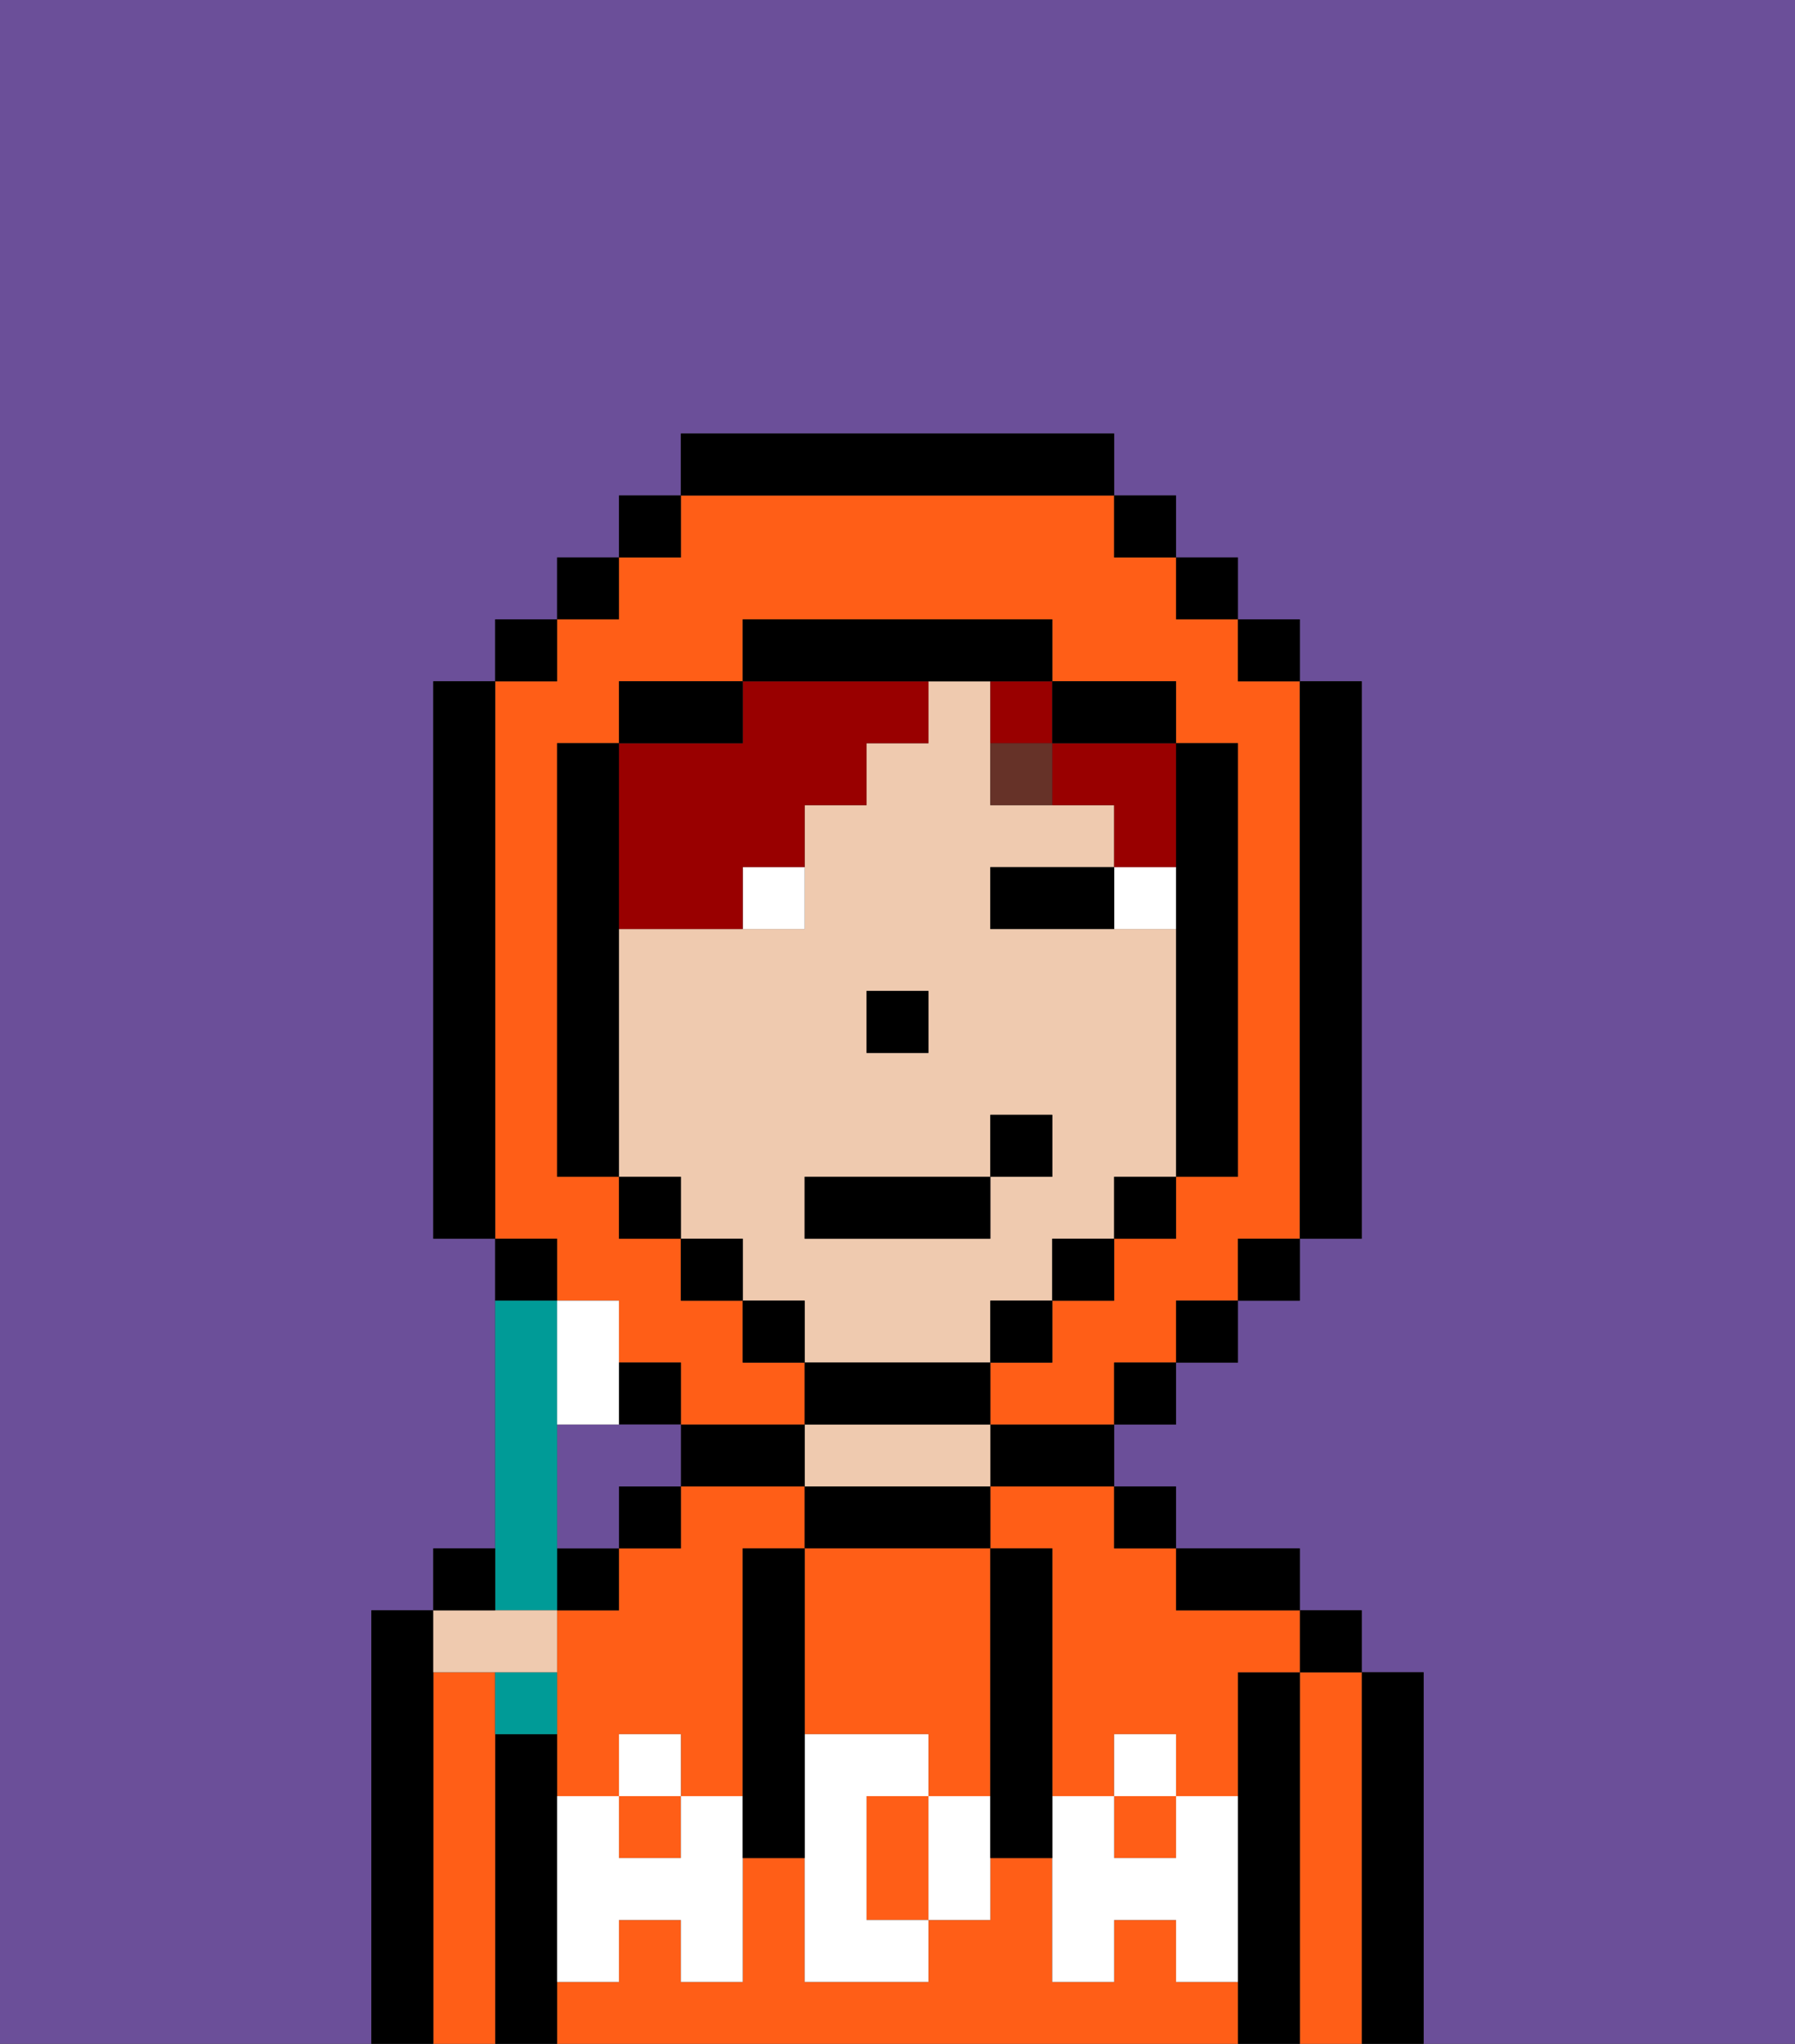 <svg xmlns="http://www.w3.org/2000/svg" viewBox="0 0 29 33"><rect x="0" y="0" width="29" height="33" fill="#333333" stroke="none"/><defs><style>polygon,rect,path{shape-rendering:crispedges;}.ua133-1{fill:#6b4f99;}.ua133-2{fill:#000000;}.ua133-3{fill:#ff5e17;}.ua133-4{fill:#efcaaf;}.ua133-5{fill:#ffffff;}.ua133-6{fill:#ffffff;}.ua133-7{fill:#663228;}.ua133-8{fill:#990000;}.ua133-9{fill:#009b97;}</style></defs><path class="ua133-1" d="M6,32V26H7V25H8V20H7V11H8V10H9V9h1V8h1V7h7V8h1V9h1v1h1v1h1v9H21v1H20v1H19v1H18v1h1v1h2v1h1v1h1v6h6V0H0V33H6Z"/><path class="ua133-2" d="M23,27H22v6h1V27Z"/><path class="ua133-3" d="M22,27H21v6h1V27Z"/><rect class="ua133-2" x="21" y="26" width="1" height="1"/><path class="ua133-2" d="M21,27H20v6h1V27Z"/><path class="ua133-3" d="M10,28h1v1h1V25h1V24H11v1H10v1H9v3h1Z"/><path class="ua133-3" d="M19,32V31H18v1H17V30H16v1H15v1H13V30H12v2H11V31H10v1H9v1H20V32Z"/><rect class="ua133-3" x="18" y="29" width="1" height="1"/><rect class="ua133-3" x="10" y="29" width="1" height="1"/><path class="ua133-3" d="M16,25h1v4h1V28h1v1h1V27h1V26H19V25H18V24H16Z"/><path class="ua133-2" d="M20,26h1V25H19v1Z"/><rect class="ua133-2" x="18" y="24" width="1" height="1"/><path class="ua133-2" d="M16,24h2V23H16Z"/><path class="ua133-2" d="M13,24v1h3V24H13Z"/><path class="ua133-4" d="M14,24h2V23H13v1Z"/><path class="ua133-2" d="M12,24h1V23H11v1Z"/><rect class="ua133-2" x="10" y="24" width="1" height="1"/><path class="ua133-2" d="M9,31V28H8v5H9V31Z"/><rect class="ua133-2" x="9" y="25" width="1" height="1"/><path class="ua133-3" d="M8,28V27H7v6H8V28Z"/><path class="ua133-2" d="M7,27V26H6v7H7V27Z"/><path class="ua133-3" d="M14,29v2h1V29Z"/><path class="ua133-3" d="M13,25v3h2v1h1V25H13Z"/><path class="ua133-5" d="M19,30H18V29H17v3h1V31h1v1h1V29H19Z"/><rect class="ua133-5" x="18" y="28" width="1" height="1"/><path class="ua133-5" d="M15,29v2h1V29Z"/><path class="ua133-5" d="M14,30V29h1V28H13v4h2V31H14Z"/><path class="ua133-5" d="M11,29v1H10V29H9v3h1V31h1v1h1V29Z"/><rect class="ua133-5" x="10" y="28" width="1" height="1"/><path class="ua133-2" d="M13,25H12v5h1V25Z"/><path class="ua133-2" d="M17,28V25H16v5h1V28Z"/><path class="ua133-4" d="M16,22V21h1V20h1V19h1V15H16V14h2V13H16V11H15v1H14v1H13v2H10v4h1v1h1v1h1v1h3Zm-2-6h1v1H14Zm-1,3h3V18h1v1H16v1H13Z"/><rect class="ua133-2" x="14" y="16" width="1" height="1"/><path class="ua133-6" d="M18,14v1h1V14Z"/><path class="ua133-6" d="M12,15h1V14H12Z"/><path class="ua133-2" d="M17,14H16v1h2V14Z"/><path class="ua133-7" d="M16,12v1h1V12Z"/><path class="ua133-8" d="M16,12h1V11H16Z"/><path class="ua133-8" d="M10,15h2V14h1V13h1V12h1V11H12v1H10v3Z"/><path class="ua133-8" d="M17,12v1h1v1h1V12H17Z"/><path class="ua133-3" d="M9,21h1v1h1v1h2V22H12V21H11V20H10V19H9V12h1V11h2V10h5v1h2v1h1v7H19v1H18v1H17v1H16v1h2V22h1V21h1V20h1V11H20V10H19V9H18V8H11V9H10v1H9v1H8v9H9Z"/><rect class="ua133-2" x="10" y="8" width="1" height="1"/><rect class="ua133-2" x="9" y="9" width="1" height="1"/><rect class="ua133-2" x="8" y="10" width="1" height="1"/><path class="ua133-2" d="M8,11H7v9H8V11Z"/><path class="ua133-2" d="M9,20H8v1H9Z"/><rect class="ua133-2" x="10" y="22" width="1" height="1"/><rect class="ua133-2" x="18" y="22" width="1" height="1"/><rect class="ua133-2" x="19" y="21" width="1" height="1"/><rect class="ua133-2" x="20" y="20" width="1" height="1"/><path class="ua133-2" d="M21,20h1V11H21v9Z"/><rect class="ua133-2" x="20" y="10" width="1" height="1"/><rect class="ua133-2" x="19" y="9" width="1" height="1"/><rect class="ua133-2" x="18" y="8" width="1" height="1"/><path class="ua133-2" d="M18,8V7H11V8h7Z"/><path class="ua133-2" d="M12,11H10v1h2Z"/><path class="ua133-2" d="M10,15V12H9v7h1V15Z"/><rect class="ua133-2" x="10" y="19" width="1" height="1"/><rect class="ua133-2" x="11" y="20" width="1" height="1"/><rect class="ua133-2" x="12" y="21" width="1" height="1"/><path class="ua133-2" d="M16,23V22H13v1h3Z"/><rect class="ua133-2" x="16" y="21" width="1" height="1"/><rect class="ua133-2" x="17" y="20" width="1" height="1"/><rect class="ua133-2" x="18" y="19" width="1" height="1"/><path class="ua133-2" d="M19,15v4h1V12H19v3Z"/><path class="ua133-2" d="M18,12h1V11H17v1Z"/><path class="ua133-2" d="M15,11h2V10H12v1h3Z"/><rect class="ua133-2" x="13" y="19" width="3" height="1"/><rect class="ua133-2" x="16" y="18" width="1" height="1"/><path class="ua133-1" d="M10,24h1V23H9v2h1Z"/><path class="ua133-9" d="M9,26V21H8v5Z"/><path class="ua133-6" d="M10,22V21H9v2h1Z"/><path class="ua133-9" d="M8,27v1H9V27Z"/><path class="ua133-4" d="M8,27H9V26H7v1Z"/><path class="ua133-2" d="M8,25H7v1H8Z"/></svg>